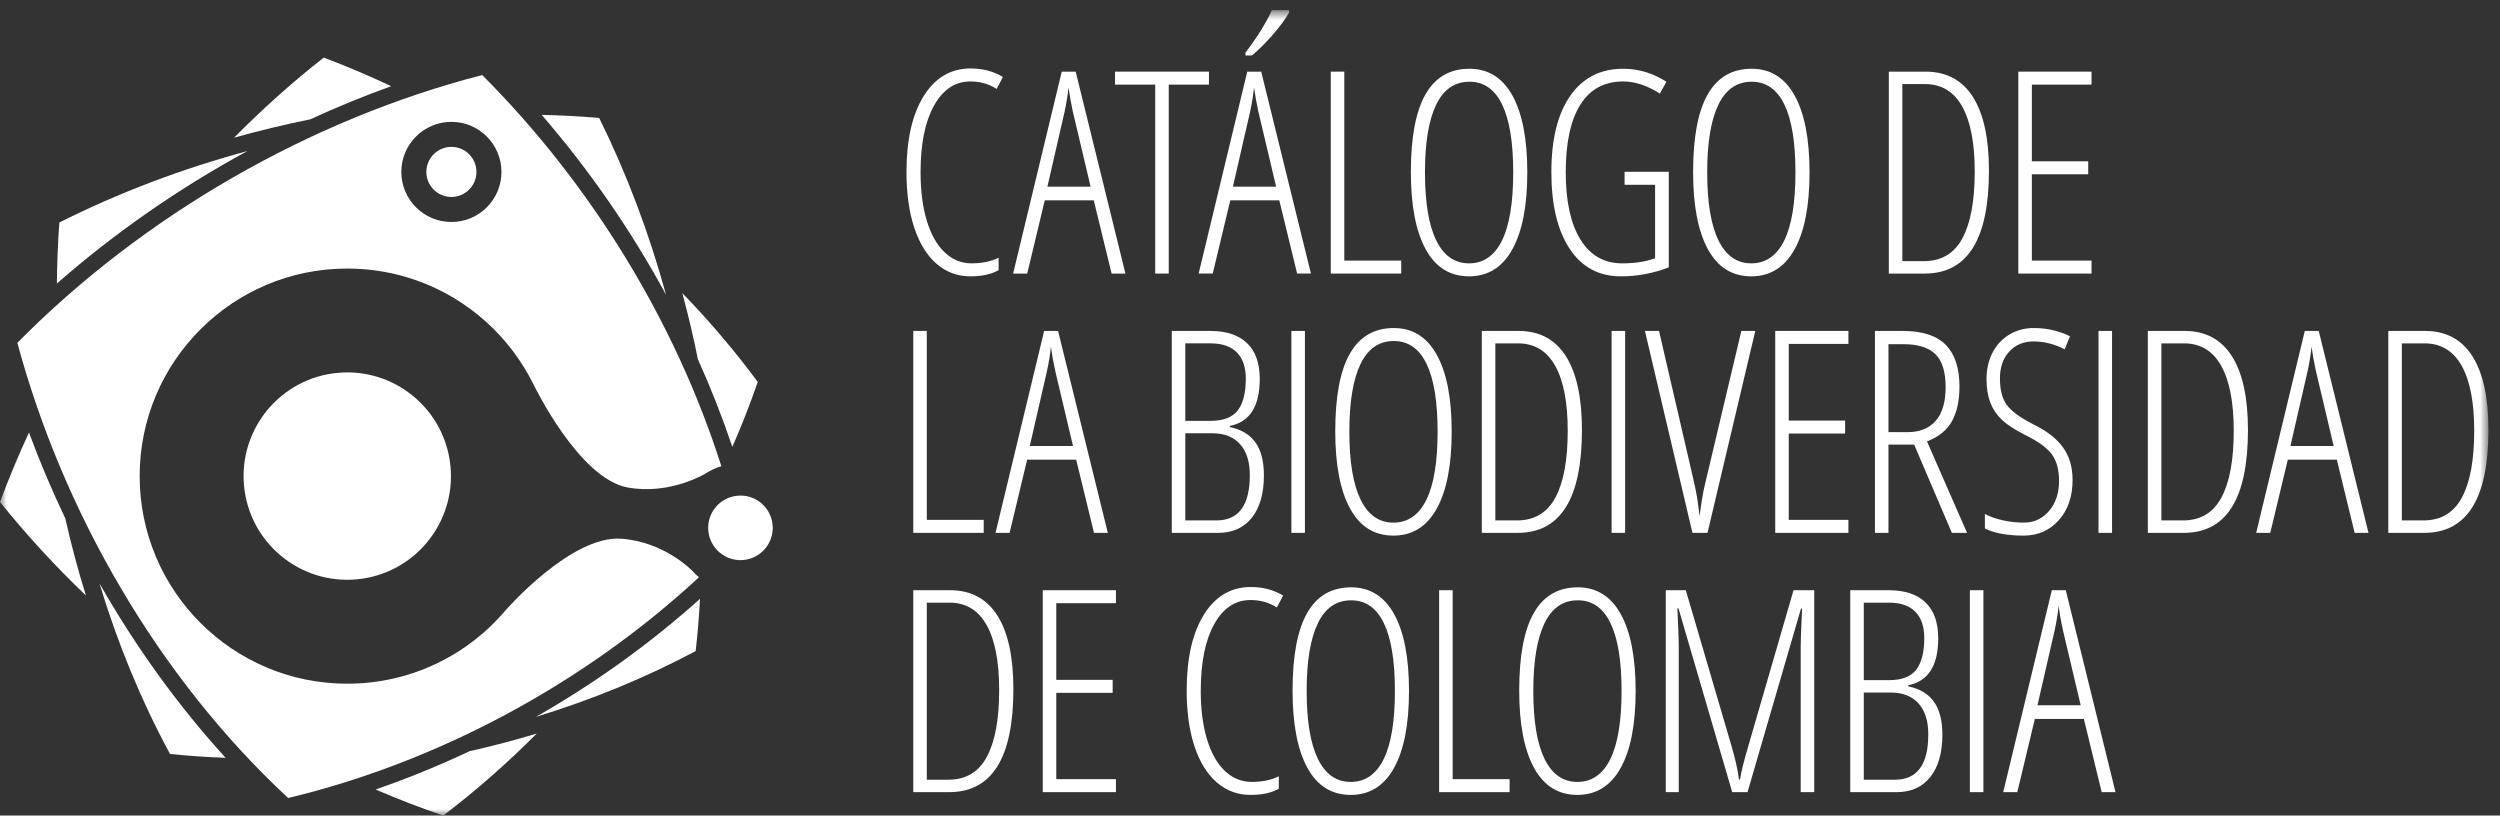 <?xml version="1.0" encoding="UTF-8" standalone="no"?>
<svg width="187px" height="61px" viewBox="0 0 187 61" version="1.1" xmlns="http://www.w3.org/2000/svg" xmlns:xlink="http://www.w3.org/1999/xlink" xmlns:sketch="http://www.bohemiancoding.com/sketch/ns">
    <rect x="0" y="0" width="187" height="61" fill="#333333" stroke="none"/>
    <!-- Generator: Sketch 3.4 (15575) - http://www.bohemiancoding.com/sketch -->
    <title>logo-sib</title>
    <desc>Created with Sketch.</desc>
    <defs>
        <path id="path-1" d="M0,0.762 L186.135,0.762 L186.135,61 L0,61 L0,0.762 Z"></path>
        <path id="path-3" d="M0,0.762 L186.135,0.762 L186.135,61 L0,61 L0,0.762 Z"></path>
    </defs>
    <g id="Page-1" stroke="none" stroke-width="1" fill="none" fill-rule="evenodd" sketch:type="MSPage">
        <g id="logo-sib" sketch:type="MSLayerGroup">
            <path d="M72.578,6.093 C71.441,6.093 70.537,6.694 69.866,7.896 C69.194,9.098 68.858,10.762 68.858,12.891 C68.858,14.275 69.014,15.481 69.323,16.506 C69.634,17.532 70.078,18.322 70.656,18.872 C71.234,19.423 71.906,19.698 72.671,19.698 C73.456,19.698 74.131,19.558 74.695,19.275 L74.695,20.205 C74.158,20.515 73.452,20.67 72.578,20.67 C71.62,20.67 70.782,20.36 70.062,19.739 C69.343,19.12 68.786,18.223 68.393,17.049 C68.001,15.874 67.805,14.482 67.805,12.87 C67.805,10.459 68.233,8.566 69.091,7.188 C69.948,5.811 71.117,5.121 72.599,5.121 C73.521,5.121 74.327,5.335 75.016,5.762 L74.551,6.651 C73.973,6.279 73.314,6.093 72.578,6.093" id="Fill-1" fill="#FFFFFF" sketch:type="MSShapeGroup"></path>
            <path d="M81.578,13.965 L80.245,8.334 C80.107,7.701 80.001,7.102 79.925,6.537 C79.863,7.136 79.766,7.736 79.636,8.334 L78.345,13.965 L81.578,13.965 Z M83.148,20.463 L81.815,14.987 L78.148,14.987 L76.836,20.463 L75.782,20.463 L79.419,5.36 L80.462,5.36 L84.182,20.463 L83.148,20.463 Z" id="Fill-3" fill="#FFFFFF" sketch:type="MSShapeGroup"></path>
            <path d="M87.422,20.463 L86.41,20.463 L86.41,6.33 L83.403,6.33 L83.403,5.359 L90.429,5.359 L90.429,6.33 L87.422,6.33 L87.422,20.463 Z" id="Fill-5" fill="#FFFFFF" sketch:type="MSShapeGroup"></path>
            <g id="Group-9">
                <mask id="mask-2" sketch:name="Clip 8" fill="white">
                    <use xlink:href="#path-1"></use>
                </mask>
                <g id="Clip-8"></g>
                <path d="M93.161,4.15 L93.161,3.933 C94.036,2.79 94.693,1.733 95.135,0.761 L96.426,0.761 L96.426,0.937 C96.157,1.42 95.749,1.974 95.202,2.6 C94.654,3.227 94.136,3.744 93.646,4.15 L93.161,4.15 Z M95.455,13.964 L94.122,8.334 C93.984,7.701 93.878,7.101 93.802,6.537 C93.74,7.135 93.643,7.735 93.513,8.334 L92.222,13.964 L95.455,13.964 Z M97.025,20.462 L95.692,14.987 L92.025,14.987 L90.713,20.462 L89.659,20.462 L93.296,5.359 L94.339,5.359 L98.058,20.462 L97.025,20.462 Z" id="Fill-7" fill="#FFFFFF" sketch:type="MSShapeGroup" mask="url(#mask-2)"></path>
            </g>
            <path d="M99.542,20.463 L99.542,5.359 L100.554,5.359 L100.554,19.492 L104.811,19.492 L104.811,20.463 L99.542,20.463 Z" id="Fill-10" fill="#FFFFFF" sketch:type="MSShapeGroup"></path>
            <path d="M106.587,12.891 C106.587,15.136 106.868,16.832 107.429,17.979 C107.99,19.125 108.809,19.699 109.883,19.699 C110.964,19.699 111.785,19.13 112.347,17.995 C112.908,16.858 113.189,15.157 113.189,12.891 C113.189,10.653 112.913,8.963 112.362,7.824 C111.812,6.684 110.995,6.114 109.914,6.114 C108.805,6.114 107.974,6.691 107.419,7.844 C106.864,8.997 106.587,10.68 106.587,12.891 M114.242,12.891 C114.242,15.391 113.869,17.312 113.121,18.656 C112.374,19.998 111.295,20.67 109.883,20.67 C108.457,20.67 107.376,19.994 106.639,18.64 C105.901,17.287 105.533,15.364 105.533,12.87 C105.533,10.267 105.899,8.328 106.629,7.054 C107.358,5.78 108.453,5.143 109.914,5.143 C111.318,5.143 112.392,5.813 113.132,7.152 C113.872,8.492 114.242,10.405 114.242,12.891" id="Fill-12" fill="#FFFFFF" sketch:type="MSShapeGroup"></path>
            <path d="M121.518,12.849 L124.824,12.849 L124.824,19.998 C123.673,20.446 122.479,20.67 121.239,20.67 C119.593,20.67 118.316,19.981 117.407,18.604 C116.497,17.226 116.042,15.315 116.042,12.87 C116.042,10.418 116.513,8.517 117.453,7.167 C118.393,5.818 119.713,5.143 121.414,5.143 C122.558,5.143 123.636,5.466 124.648,6.114 L124.163,7.002 C123.212,6.396 122.296,6.093 121.414,6.093 C120.002,6.093 118.934,6.673 118.207,7.833 C117.48,8.995 117.117,10.68 117.117,12.891 C117.117,15.053 117.484,16.729 118.217,17.916 C118.951,19.105 119.989,19.699 121.332,19.699 C122.296,19.699 123.12,19.572 123.801,19.317 L123.801,13.821 L121.518,13.821 L121.518,12.849 Z" id="Fill-14" fill="#FFFFFF" sketch:type="MSShapeGroup"></path>
            <path d="M127.698,12.891 C127.698,15.136 127.979,16.832 128.54,17.979 C129.101,19.125 129.92,19.699 130.994,19.699 C132.075,19.699 132.896,19.13 133.458,17.995 C134.019,16.858 134.3,15.157 134.3,12.891 C134.3,10.653 134.024,8.963 133.473,7.824 C132.923,6.684 132.106,6.114 131.025,6.114 C129.916,6.114 129.085,6.691 128.53,7.844 C127.975,8.997 127.698,10.68 127.698,12.891 M135.353,12.891 C135.353,15.391 134.98,17.312 134.232,18.656 C133.485,19.998 132.406,20.67 130.994,20.67 C129.568,20.67 128.487,19.994 127.75,18.64 C127.012,17.287 126.644,15.364 126.644,12.87 C126.644,10.267 127.01,8.328 127.74,7.054 C128.469,5.78 129.564,5.143 131.025,5.143 C132.429,5.143 133.503,5.813 134.243,7.152 C134.983,8.492 135.353,10.405 135.353,12.891" id="Fill-16" fill="#FFFFFF" sketch:type="MSShapeGroup"></path>
            <path d="M147.71,12.828 C147.71,10.7 147.397,9.078 146.77,7.963 C146.143,6.847 145.217,6.289 143.99,6.289 L142.296,6.289 L142.296,19.533 L143.908,19.533 C145.217,19.533 146.177,18.962 146.79,17.818 C147.403,16.675 147.71,15.012 147.71,12.828 M148.773,12.766 C148.773,17.897 147.173,20.463 143.97,20.463 L141.284,20.463 L141.284,5.359 L144.032,5.359 C145.588,5.359 146.768,5.987 147.57,7.244 C148.372,8.502 148.773,10.342 148.773,12.766" id="Fill-18" fill="#FFFFFF" sketch:type="MSShapeGroup"></path>
            <path d="M156.446,20.463 L150.971,20.463 L150.971,5.359 L156.446,5.359 L156.446,6.33 L151.983,6.33 L151.983,12.064 L156.199,12.064 L156.199,13.035 L151.983,13.035 L151.983,19.492 L156.446,19.492 L156.446,20.463 Z" id="Fill-20" fill="#FFFFFF" sketch:type="MSShapeGroup"></path>
            <path d="M68.312,39.858 L68.312,24.753 L69.324,24.753 L69.324,38.886 L73.581,38.886 L73.581,39.858 L68.312,39.858 Z" id="Fill-22" fill="#FFFFFF" sketch:type="MSShapeGroup"></path>
            <path d="M80.261,33.359 L78.928,27.728 C78.79,27.095 78.684,26.496 78.608,25.931 C78.546,26.53 78.449,27.13 78.319,27.728 L77.028,33.359 L80.261,33.359 Z M81.831,39.857 L80.498,34.381 L76.831,34.381 L75.519,39.857 L74.465,39.857 L78.102,24.754 L79.145,24.754 L82.865,39.857 L81.831,39.857 Z" id="Fill-24" fill="#FFFFFF" sketch:type="MSShapeGroup"></path>
            <path d="M88.661,32.409 L88.661,38.928 L90.986,38.928 C92.652,38.928 93.486,37.798 93.486,35.539 C93.486,34.533 93.241,33.761 92.753,33.22 C92.264,32.68 91.578,32.409 90.696,32.409 L88.661,32.409 Z M88.661,31.479 L90.562,31.479 C91.506,31.479 92.179,31.219 92.582,30.699 C92.985,30.179 93.186,29.388 93.186,28.328 C93.186,27.474 92.964,26.82 92.52,26.365 C92.076,25.911 91.416,25.683 90.542,25.683 L88.661,25.683 L88.661,31.479 Z M87.649,24.754 L90.542,24.754 C91.726,24.754 92.637,25.056 93.274,25.663 C93.911,26.268 94.229,27.164 94.229,28.348 C94.229,30.394 93.482,31.565 91.988,31.861 L91.988,31.944 C92.848,32.123 93.489,32.507 93.909,33.096 C94.329,33.684 94.54,34.506 94.54,35.559 C94.54,36.91 94.24,37.964 93.64,38.721 C93.042,39.478 92.201,39.857 91.12,39.857 L87.649,39.857 L87.649,24.754 Z" id="Fill-26" fill="#FFFFFF" sketch:type="MSShapeGroup"></path>
            <mask id="mask-4" sketch:name="Clip 29" fill="white">
                <use xlink:href="#path-3"></use>
            </mask>
            <g id="Clip-29"></g>
            <path d="M96.596,24.754 L97.608,24.754 L97.608,39.858 L96.596,39.858 L96.596,24.754 Z" id="Fill-28" fill="#FFFFFF" sketch:type="MSShapeGroup" mask="url(#mask-4)"></path>
            <path d="M100.931,32.285 C100.931,34.53 101.212,36.226 101.773,37.373 C102.334,38.519 103.153,39.093 104.227,39.093 C105.308,39.093 106.129,38.524 106.691,37.389 C107.252,36.252 107.533,34.551 107.533,32.285 C107.533,30.047 107.257,28.357 106.706,27.218 C106.156,26.078 105.339,25.508 104.258,25.508 C103.149,25.508 102.318,26.085 101.763,27.238 C101.208,28.391 100.931,30.074 100.931,32.285 M108.586,32.285 C108.586,34.785 108.213,36.706 107.465,38.05 C106.718,39.392 105.639,40.064 104.227,40.064 C102.801,40.064 101.72,39.388 100.983,38.034 C100.245,36.681 99.877,34.758 99.877,32.264 C99.877,29.661 100.243,27.722 100.973,26.448 C101.702,25.174 102.797,24.537 104.258,24.537 C105.662,24.537 106.736,25.207 107.476,26.546 C108.216,27.886 108.586,29.799 108.586,32.285" id="Fill-30" fill="#FFFFFF" sketch:type="MSShapeGroup" mask="url(#mask-4)"></path>
            <path d="M117.266,32.223 C117.266,30.095 116.953,28.473 116.326,27.358 C115.699,26.242 114.773,25.684 113.546,25.684 L111.852,25.684 L111.852,38.928 L113.464,38.928 C114.773,38.928 115.733,38.357 116.346,37.213 C116.959,36.07 117.266,34.407 117.266,32.223 M118.329,32.161 C118.329,37.292 116.729,39.858 113.526,39.858 L110.84,39.858 L110.84,24.754 L113.588,24.754 C115.144,24.754 116.324,25.382 117.126,26.639 C117.928,27.897 118.329,29.737 118.329,32.161" id="Fill-31" fill="#FFFFFF" sketch:type="MSShapeGroup" mask="url(#mask-4)"></path>
            <path d="M120.548,24.754 L121.56,24.754 L121.56,39.858 L120.548,39.858 L120.548,24.754 Z" id="Fill-32" fill="#FFFFFF" sketch:type="MSShapeGroup" mask="url(#mask-4)"></path>
            <path d="M130.252,24.754 L131.295,24.754 L127.721,39.858 L126.595,39.858 L123.041,24.754 L124.095,24.754 L126.554,35.374 C126.746,36.187 126.874,36.784 126.936,37.166 C126.998,37.549 127.06,38.029 127.122,38.608 C127.177,38.208 127.235,37.816 127.297,37.43 C127.359,37.044 127.42,36.719 127.479,36.453 C127.536,36.189 128.461,32.288 130.252,24.754" id="Fill-33" fill="#FFFFFF" sketch:type="MSShapeGroup" mask="url(#mask-4)"></path>
            <path d="M138.262,39.858 L132.787,39.858 L132.787,24.753 L138.262,24.753 L138.262,25.724 L133.799,25.724 L133.799,31.459 L138.015,31.459 L138.015,32.429 L133.799,32.429 L133.799,38.886 L138.262,38.886 L138.262,39.858 Z" id="Fill-34" fill="#FFFFFF" sketch:type="MSShapeGroup" mask="url(#mask-4)"></path>
            <path d="M141.257,32.326 L142.673,32.326 C143.589,32.326 144.295,32.044 144.79,31.479 C145.286,30.914 145.534,30.074 145.534,28.958 C145.534,27.822 145.281,27.002 144.775,26.5 C144.269,25.997 143.472,25.745 142.383,25.745 L141.257,25.745 L141.257,32.326 Z M141.257,33.256 L141.257,39.857 L140.245,39.857 L140.245,24.754 L142.311,24.754 C143.785,24.754 144.862,25.101 145.545,25.797 C146.227,26.493 146.568,27.532 146.568,28.917 C146.568,29.964 146.381,30.825 146.01,31.5 C145.638,32.175 145.014,32.68 144.14,33.018 L147.136,39.857 L145.999,39.857 L143.179,33.256 L141.257,33.256 Z" id="Fill-35" fill="#FFFFFF" sketch:type="MSShapeGroup" mask="url(#mask-4)"></path>
            <path d="M155.029,35.9 C155.029,37.14 154.685,38.144 153.996,38.912 C153.307,39.68 152.432,40.064 151.372,40.064 C150.167,40.064 149.199,39.888 148.469,39.537 L148.469,38.442 C148.827,38.641 149.271,38.799 149.801,38.917 C150.332,39.034 150.855,39.092 151.372,39.092 C152.143,39.092 152.777,38.799 153.273,38.214 C153.769,37.629 154.017,36.885 154.017,35.983 C154.017,35.15 153.842,34.489 153.49,34 C153.138,33.51 152.467,33.021 151.475,32.533 C150.697,32.14 150.115,31.759 149.729,31.391 C149.343,31.022 149.058,30.593 148.872,30.105 C148.686,29.616 148.593,29.03 148.593,28.348 C148.593,27.604 148.745,26.943 149.048,26.365 C149.35,25.787 149.774,25.337 150.318,25.016 C150.862,24.697 151.459,24.537 152.106,24.537 C152.691,24.537 153.223,24.602 153.702,24.733 C154.18,24.864 154.557,25.004 154.833,25.156 L154.44,26.128 C153.676,25.735 152.897,25.539 152.106,25.539 C151.362,25.539 150.758,25.792 150.293,26.297 C149.828,26.804 149.595,27.474 149.595,28.307 C149.595,29.154 149.764,29.812 150.101,30.28 C150.439,30.749 151.1,31.234 152.085,31.737 C153.104,32.233 153.85,32.813 154.322,33.478 C154.794,34.142 155.029,34.95 155.029,35.9" id="Fill-36" fill="#FFFFFF" sketch:type="MSShapeGroup" mask="url(#mask-4)"></path>
            <path d="M156.969,24.754 L157.981,24.754 L157.981,39.858 L156.969,39.858 L156.969,24.754 Z" id="Fill-37" fill="#FFFFFF" sketch:type="MSShapeGroup" mask="url(#mask-4)"></path>
            <path d="M167.084,32.223 C167.084,30.095 166.771,28.473 166.144,27.358 C165.517,26.242 164.591,25.684 163.364,25.684 L161.67,25.684 L161.67,38.928 L163.282,38.928 C164.591,38.928 165.551,38.357 166.164,37.213 C166.777,36.07 167.084,34.407 167.084,32.223 M168.147,32.161 C168.147,37.292 166.547,39.858 163.344,39.858 L160.658,39.858 L160.658,24.754 L163.406,24.754 C164.962,24.754 166.142,25.382 166.944,26.639 C167.746,27.897 168.147,29.737 168.147,32.161" id="Fill-38" fill="#FFFFFF" sketch:type="MSShapeGroup" mask="url(#mask-4)"></path>
            <path d="M174.558,33.359 L173.225,27.728 C173.087,27.095 172.981,26.496 172.905,25.931 C172.843,26.53 172.746,27.13 172.616,27.728 L171.325,33.359 L174.558,33.359 Z M176.128,39.857 L174.795,34.381 L171.128,34.381 L169.816,39.857 L168.762,39.857 L172.399,24.754 L173.442,24.754 L177.162,39.857 L176.128,39.857 Z" id="Fill-39" fill="#FFFFFF" sketch:type="MSShapeGroup" mask="url(#mask-4)"></path>
            <path d="M185.072,32.223 C185.072,30.095 184.759,28.473 184.132,27.358 C183.505,26.242 182.579,25.684 181.352,25.684 L179.658,25.684 L179.658,38.928 L181.27,38.928 C182.579,38.928 183.539,38.357 184.152,37.213 C184.765,36.07 185.072,34.407 185.072,32.223 M186.135,32.161 C186.135,37.292 184.535,39.858 181.332,39.858 L178.646,39.858 L178.646,24.754 L181.394,24.754 C182.95,24.754 184.13,25.382 184.932,26.639 C185.734,27.897 186.135,29.737 186.135,32.161" id="Fill-40" fill="#FFFFFF" sketch:type="MSShapeGroup" mask="url(#mask-4)"></path>
            <path d="M74.738,51.617 C74.738,49.489 74.425,47.867 73.798,46.752 C73.171,45.636 72.245,45.078 71.018,45.078 L69.324,45.078 L69.324,58.322 L70.936,58.322 C72.245,58.322 73.205,57.751 73.818,56.607 C74.431,55.464 74.738,53.801 74.738,51.617 M75.801,51.555 C75.801,56.686 74.201,59.252 70.998,59.252 L68.312,59.252 L68.312,44.148 L71.06,44.148 C72.616,44.148 73.796,44.776 74.598,46.033 C75.4,47.291 75.801,49.131 75.801,51.555" id="Fill-41" fill="#FFFFFF" sketch:type="MSShapeGroup" mask="url(#mask-4)"></path>
            <path d="M83.473,59.252 L77.998,59.252 L77.998,44.148 L83.473,44.148 L83.473,45.119 L79.01,45.119 L79.01,50.853 L83.226,50.853 L83.226,51.824 L79.01,51.824 L79.01,58.281 L83.473,58.281 L83.473,59.252 Z" id="Fill-42" fill="#FFFFFF" sketch:type="MSShapeGroup" mask="url(#mask-4)"></path>
            <path d="M93.537,44.882 C92.4,44.882 91.496,45.483 90.825,46.685 C90.153,47.887 89.817,49.551 89.817,51.68 C89.817,53.064 89.973,54.27 90.282,55.295 C90.593,56.321 91.037,57.111 91.615,57.661 C92.193,58.212 92.865,58.487 93.63,58.487 C94.415,58.487 95.09,58.347 95.654,58.064 L95.654,58.994 C95.117,59.304 94.411,59.459 93.537,59.459 C92.579,59.459 91.741,59.149 91.021,58.528 C90.302,57.909 89.745,57.012 89.352,55.838 C88.96,54.663 88.764,53.271 88.764,51.659 C88.764,49.248 89.192,47.355 90.05,45.977 C90.907,44.6 92.076,43.91 93.558,43.91 C94.48,43.91 95.286,44.124 95.975,44.551 L95.51,45.44 C94.932,45.068 94.273,44.882 93.537,44.882" id="Fill-43" fill="#FFFFFF" sketch:type="MSShapeGroup" mask="url(#mask-4)"></path>
            <path d="M97.738,51.68 C97.738,53.925 98.019,55.621 98.58,56.768 C99.141,57.914 99.96,58.488 101.034,58.488 C102.115,58.488 102.936,57.919 103.498,56.784 C104.059,55.647 104.34,53.946 104.34,51.68 C104.34,49.442 104.064,47.752 103.513,46.613 C102.963,45.473 102.146,44.903 101.065,44.903 C99.956,44.903 99.125,45.48 98.57,46.633 C98.015,47.786 97.738,49.469 97.738,51.68 M105.393,51.68 C105.393,54.18 105.02,56.101 104.272,57.445 C103.525,58.787 102.446,59.459 101.034,59.459 C99.608,59.459 98.527,58.783 97.79,57.429 C97.052,56.076 96.684,54.153 96.684,51.659 C96.684,49.056 97.05,47.117 97.78,45.843 C98.509,44.569 99.604,43.932 101.065,43.932 C102.469,43.932 103.543,44.602 104.283,45.941 C105.023,47.281 105.393,49.194 105.393,51.68" id="Fill-44" fill="#FFFFFF" sketch:type="MSShapeGroup" mask="url(#mask-4)"></path>
            <path d="M107.647,59.252 L107.647,44.148 L108.659,44.148 L108.659,58.281 L112.916,58.281 L112.916,59.252 L107.647,59.252 Z" id="Fill-45" fill="#FFFFFF" sketch:type="MSShapeGroup" mask="url(#mask-4)"></path>
            <path d="M114.691,51.68 C114.691,53.925 114.972,55.621 115.533,56.768 C116.094,57.914 116.913,58.488 117.987,58.488 C119.068,58.488 119.889,57.919 120.451,56.784 C121.012,55.647 121.293,53.946 121.293,51.68 C121.293,49.442 121.017,47.752 120.466,46.613 C119.916,45.473 119.099,44.903 118.018,44.903 C116.909,44.903 116.078,45.48 115.523,46.633 C114.968,47.786 114.691,49.469 114.691,51.68 M122.346,51.68 C122.346,54.18 121.973,56.101 121.225,57.445 C120.478,58.787 119.399,59.459 117.987,59.459 C116.561,59.459 115.48,58.783 114.743,57.429 C114.005,56.076 113.637,54.153 113.637,51.659 C113.637,49.056 114.003,47.117 114.733,45.843 C115.462,44.569 116.557,43.932 118.018,43.932 C119.422,43.932 120.496,44.602 121.236,45.941 C121.976,47.281 122.346,49.194 122.346,51.68" id="Fill-46" fill="#FFFFFF" sketch:type="MSShapeGroup" mask="url(#mask-4)"></path>
            <path d="M129.569,59.252 L125.55,45.502 L125.467,45.502 C125.537,46.948 125.571,47.864 125.571,48.25 L125.571,59.252 L124.6,59.252 L124.6,44.148 L126.098,44.148 L129.486,55.698 C129.79,56.718 129.986,57.585 130.075,58.302 L130.158,58.302 C130.226,57.792 130.44,56.931 130.798,55.719 L134.156,44.148 L135.706,44.148 L135.706,59.252 L134.693,59.252 L134.693,48.332 C134.693,47.905 134.727,46.969 134.797,45.523 L134.714,45.523 L130.715,59.252 L129.569,59.252 Z" id="Fill-47" fill="#FFFFFF" sketch:type="MSShapeGroup" mask="url(#mask-4)"></path>
            <path d="M139.411,51.804 L139.411,58.323 L141.736,58.323 C143.402,58.323 144.236,57.193 144.236,54.934 C144.236,53.928 143.991,53.156 143.503,52.615 C143.014,52.075 142.328,51.804 141.446,51.804 L139.411,51.804 Z M139.411,50.874 L141.312,50.874 C142.256,50.874 142.929,50.614 143.332,50.094 C143.735,49.574 143.936,48.783 143.936,47.723 C143.936,46.869 143.714,46.215 143.27,45.76 C142.826,45.306 142.166,45.078 141.292,45.078 L139.411,45.078 L139.411,50.874 Z M138.399,44.149 L141.292,44.149 C142.476,44.149 143.387,44.451 144.024,45.058 C144.661,45.663 144.979,46.559 144.979,47.743 C144.979,49.789 144.232,50.96 142.738,51.256 L142.738,51.339 C143.598,51.518 144.239,51.902 144.659,52.491 C145.079,53.079 145.29,53.901 145.29,54.954 C145.29,56.305 144.99,57.359 144.39,58.116 C143.792,58.873 142.951,59.252 141.87,59.252 L138.399,59.252 L138.399,44.149 Z" id="Fill-48" fill="#FFFFFF" sketch:type="MSShapeGroup" mask="url(#mask-4)"></path>
            <path d="M147.347,44.148 L148.359,44.148 L148.359,59.252 L147.347,59.252 L147.347,44.148 Z" id="Fill-49" fill="#FFFFFF" sketch:type="MSShapeGroup" mask="url(#mask-4)"></path>
            <path d="M155.636,52.754 L154.303,47.123 C154.165,46.49 154.059,45.891 153.983,45.326 C153.921,45.925 153.824,46.525 153.694,47.123 L152.403,52.754 L155.636,52.754 Z M157.206,59.252 L155.873,53.776 L152.206,53.776 L150.894,59.252 L149.84,59.252 L153.477,44.149 L154.52,44.149 L158.24,59.252 L157.206,59.252 Z" id="Fill-50" fill="#FFFFFF" sketch:type="MSShapeGroup" mask="url(#mask-4)"></path>
            <path d="M37.509,12.86 C37.509,14.927 35.834,16.604 33.766,16.604 C31.696,16.604 30.019,14.927 30.019,12.86 C30.019,10.792 31.696,9.115 33.766,9.115 C35.834,9.115 37.509,10.792 37.509,12.86 M1.298,25.643 C4.733,38.369 11.892,50.728 21.554,59.69 C32.808,56.994 43.723,51.108 52.281,43.18 C52.093,43.022 51.916,42.852 51.754,42.667 L51.753,42.668 C51.753,42.668 49.679,40.514 46.449,40.295 C42.722,40.044 37.871,45.593 37.871,45.593 L37.871,45.591 C35.023,48.984 30.751,51.141 25.974,51.141 C17.399,51.141 10.447,44.189 10.447,35.614 C10.447,27.039 17.399,20.087 25.974,20.087 C27.816,20.087 29.582,20.407 31.221,20.996 C35.046,22.369 38.173,25.201 39.937,28.82 L39.938,28.816 C39.938,28.816 43.306,35.794 46.944,36.463 C50.099,37.044 52.754,35.432 52.754,35.432 L52.754,35.433 C53.121,35.193 53.525,35.004 53.956,34.871 C50.488,23.953 44.094,13.645 36.067,5.612 C23.151,8.943 10.669,16.15 1.298,25.643" id="Fill-51" fill="#FFFFFF" sketch:type="MSShapeGroup" mask="url(#mask-4)"></path>
            <path d="M51.037,21.923 C51.479,23.558 51.869,25.21 52.203,26.874 C53.172,29.022 54.033,31.211 54.779,33.429 C55.48,31.828 56.116,30.206 56.68,28.569 C54.964,26.246 53.073,24.026 51.037,21.923" id="Fill-52" fill="#FFFFFF" sketch:type="MSShapeGroup" mask="url(#mask-4)"></path>
            <path d="M29.262,6.446 C27.599,5.665 25.915,4.949 24.215,4.306 C21.875,6.146 19.633,8.153 17.506,10.3 C19.387,9.773 21.291,9.312 23.212,8.924 C25.198,8.009 27.218,7.183 29.262,6.446" id="Fill-53" fill="#FFFFFF" sketch:type="MSShapeGroup" mask="url(#mask-4)"></path>
            <path d="M28.092,59.054 C29.759,59.775 31.448,60.426 33.155,61 C35.606,59.141 37.943,57.086 40.145,54.871 C38.488,55.37 36.811,55.811 35.119,56.19 C32.823,57.273 30.474,58.23 28.092,59.054" id="Fill-54" fill="#FFFFFF" sketch:type="MSShapeGroup" mask="url(#mask-4)"></path>
            <path d="M2.168,32.352 C1.375,34.064 0.65,35.799 0,37.55 C1.968,39.996 4.121,42.337 6.427,44.547 C5.837,42.648 5.322,40.721 4.885,38.776 C3.878,36.671 2.972,34.524 2.168,32.352" id="Fill-55" fill="#FFFFFF" sketch:type="MSShapeGroup" mask="url(#mask-4)"></path>
            <path d="M12.718,56.398 C14.095,56.537 15.482,56.634 16.876,56.685 C13.278,52.738 10.11,48.325 7.439,43.632 C8.781,48.084 10.543,52.383 12.718,56.398" id="Fill-56" fill="#FFFFFF" sketch:type="MSShapeGroup" mask="url(#mask-4)"></path>
            <path d="M52.036,48.701 C52.184,47.406 52.292,46.103 52.36,44.793 C48.63,48.142 44.489,51.113 40.087,53.621 C44.246,52.352 48.266,50.706 52.036,48.701" id="Fill-57" fill="#FFFFFF" sketch:type="MSShapeGroup" mask="url(#mask-4)"></path>
            <path d="M4.44,16.642 C4.33,18.154 4.27,19.678 4.256,21.209 C8.578,17.416 13.393,14.076 18.502,11.299 C13.613,12.622 8.876,14.415 4.44,16.642" id="Fill-58" fill="#FFFFFF" sketch:type="MSShapeGroup" mask="url(#mask-4)"></path>
            <path d="M44.818,8.82 C43.393,8.701 41.959,8.624 40.518,8.592 C44.065,12.691 47.207,17.232 49.82,22.05 C48.564,17.456 46.882,13.002 44.818,8.82" id="Fill-59" fill="#FFFFFF" sketch:type="MSShapeGroup" mask="url(#mask-4)"></path>
            <path d="M18.253,36.33 C17.858,32.065 20.994,28.285 25.259,27.889 C29.524,27.494 33.303,30.633 33.698,34.898 C34.094,39.161 30.956,42.938 26.691,43.334 C22.427,43.729 18.648,40.593 18.253,36.33" id="Fill-60" fill="#FFFFFF" sketch:type="MSShapeGroup" mask="url(#mask-4)"></path>
            <path d="M52.982,39.705 C52.859,38.377 53.836,37.202 55.164,37.079 C56.491,36.956 57.667,37.931 57.79,39.259 C57.913,40.589 56.937,41.764 55.61,41.888 C54.282,42.011 53.105,41.034 52.982,39.705" id="Fill-61" fill="#FFFFFF" sketch:type="MSShapeGroup" mask="url(#mask-4)"></path>
            <path d="M31.892,12.86 C31.892,11.827 32.731,10.986 33.767,10.986 C34.799,10.986 35.638,11.827 35.638,12.86 C35.638,13.893 34.799,14.733 33.767,14.733 C32.731,14.733 31.892,13.893 31.892,12.86" id="Fill-62" fill="#FFFFFF" sketch:type="MSShapeGroup" mask="url(#mask-4)"></path>
        </g>
    </g>
</svg>